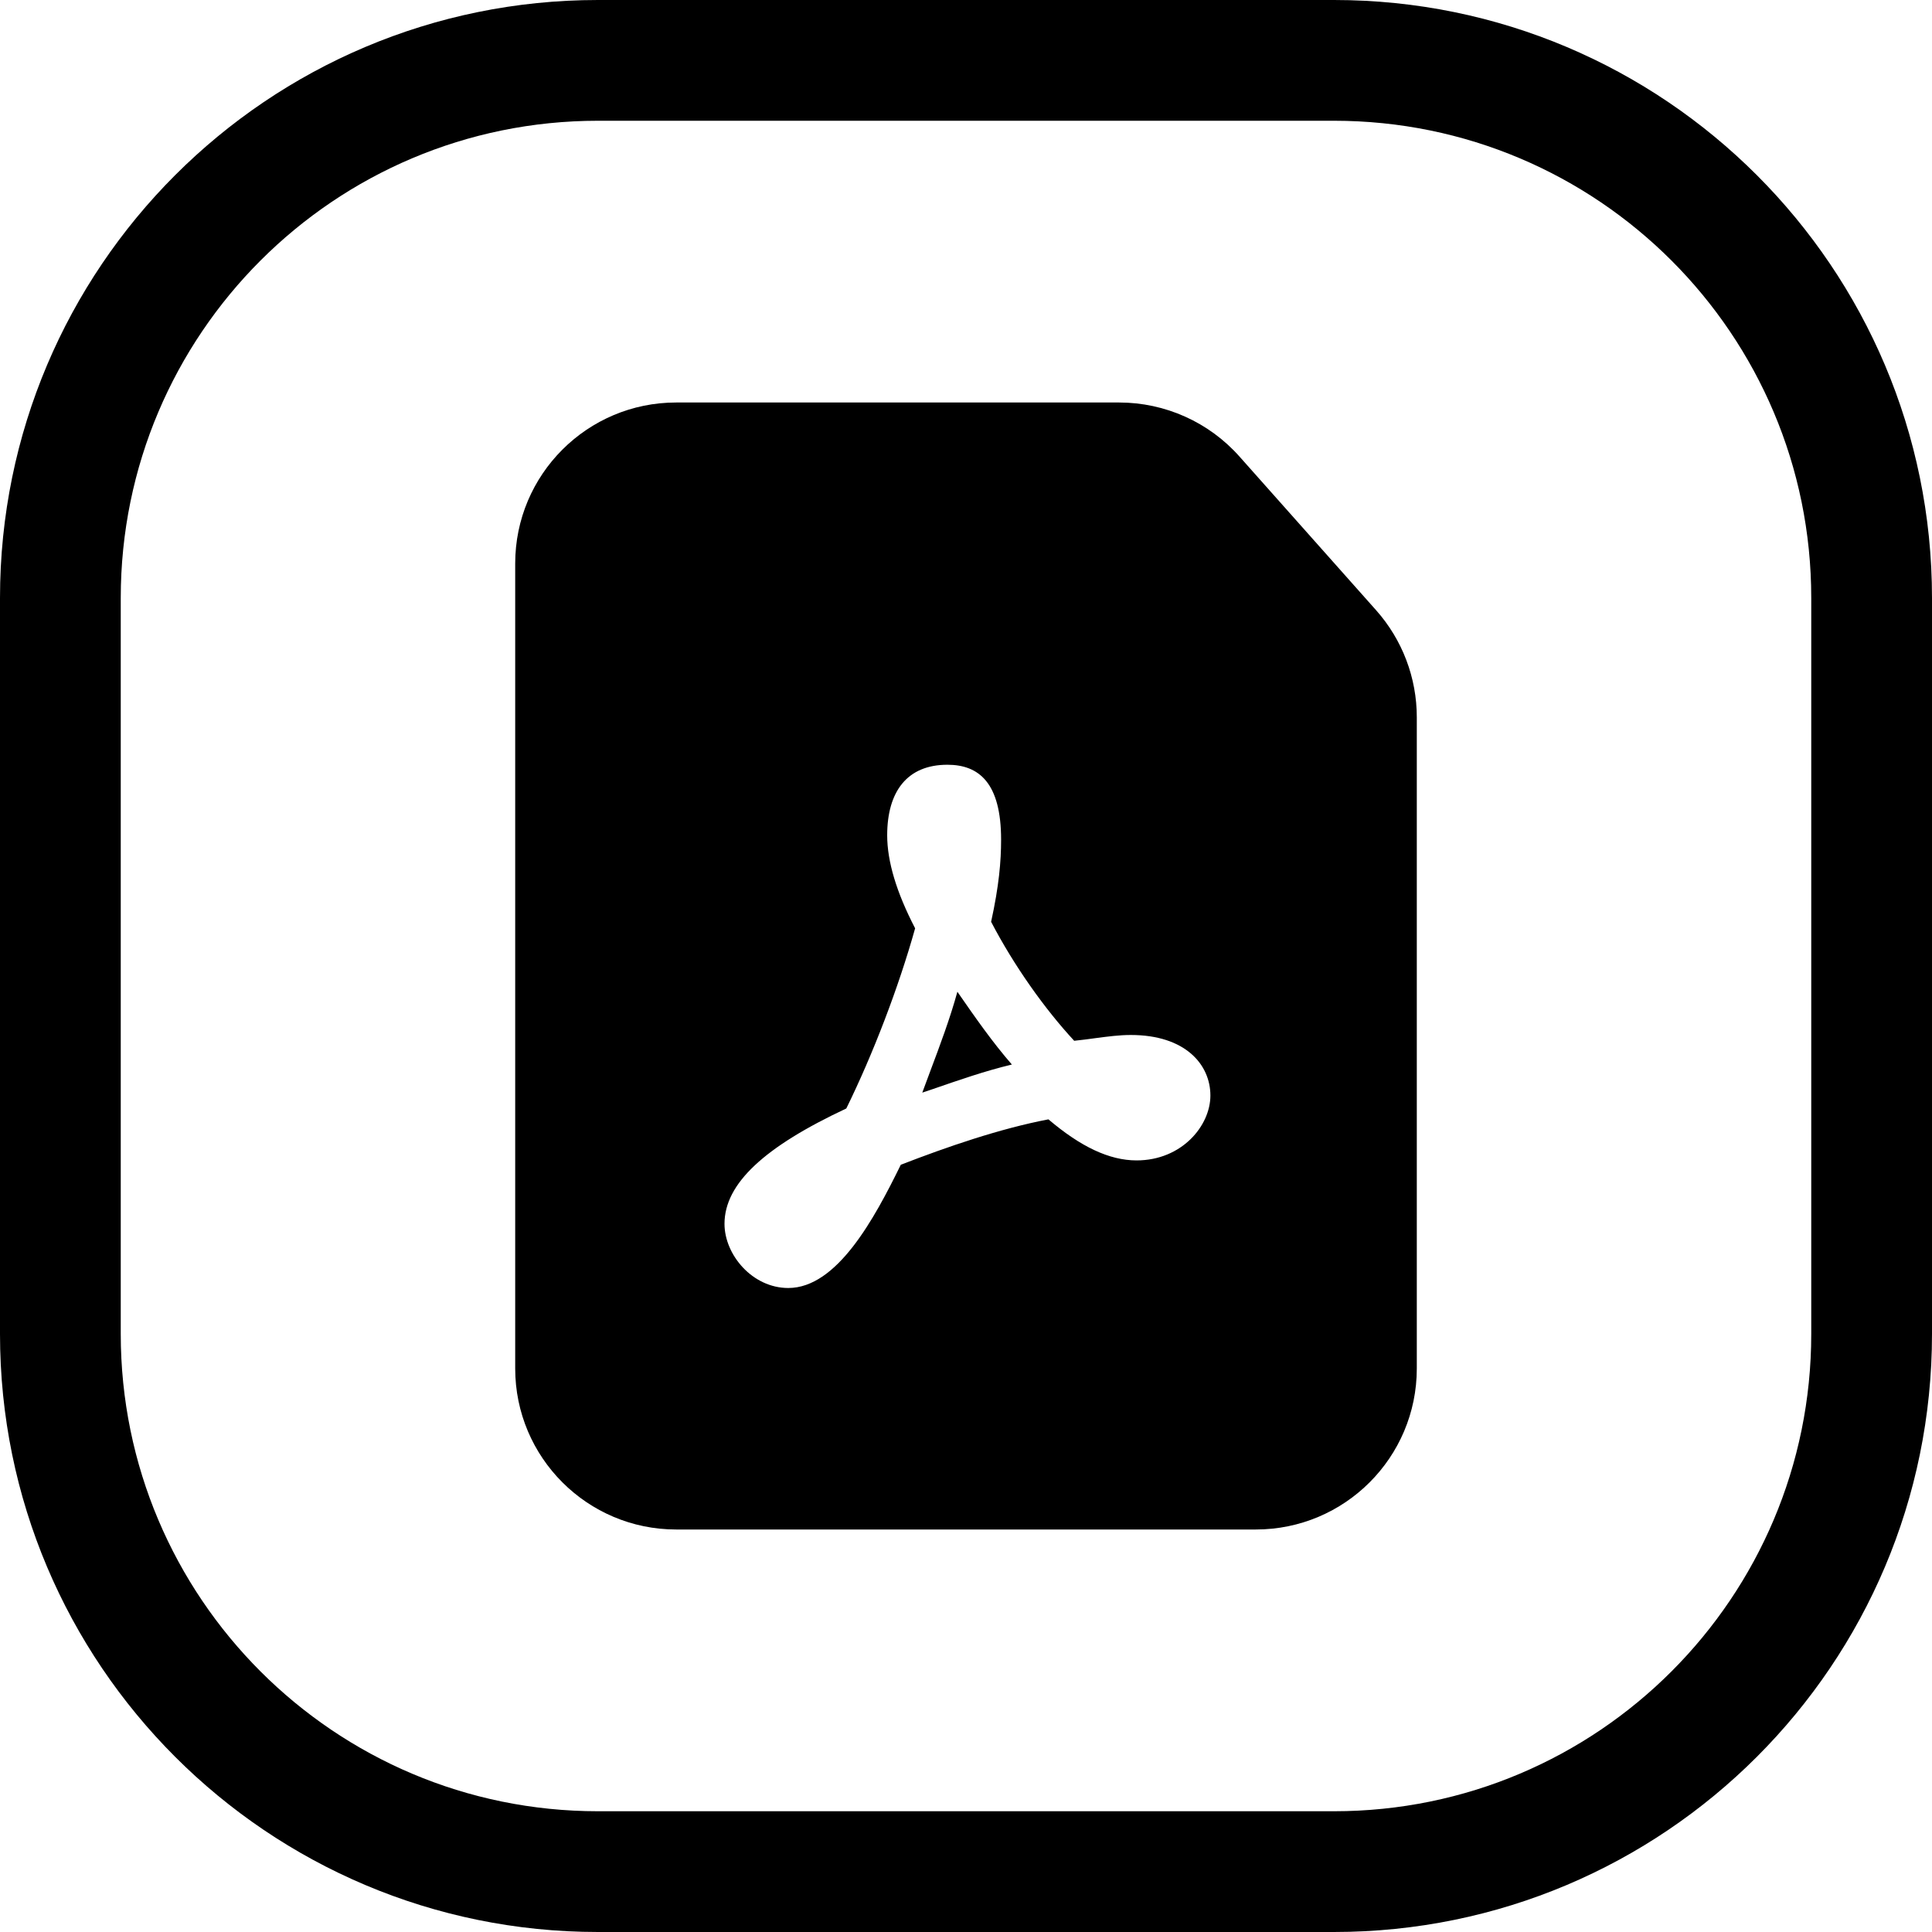 <svg width="24" height="24" viewBox="0 0 24 24" fill="none" xmlns="http://www.w3.org/2000/svg">
<path d="M7.429 1.5H16.571C19.846 1.5 22.5 4.154 22.5 7.428V16.571C22.5 19.845 19.846 22.5 16.571 22.5H7.429C4.154 22.5 1.5 19.845 1.5 16.571V7.428C1.5 4.154 4.154 1.5 7.429 1.5ZM0 7.428V16.571C0 20.674 3.326 24 7.429 24H16.571C20.674 24 24 20.674 24 16.571V7.428C24 3.326 20.674 -0 16.571 -0H7.429C3.326 -0 0 3.326 0 7.428ZM8.4 19H15.6C16.705 19 17.6 18.104 17.6 17V11.3V8.91C17.6 8.42 17.421 7.948 17.095 7.581L15.397 5.671C15.018 5.244 14.473 5 13.902 5H12H8.4C7.296 5 6.4 5.895 6.4 7V17C6.4 18.104 7.296 19 8.4 19ZM11.769 9.5C12.16 9.5 12.436 9.724 12.436 10.431C12.436 10.7 12.41 11.004 12.312 11.451C12.597 11.998 12.979 12.535 13.344 12.929C13.438 12.919 13.526 12.908 13.61 12.896C13.763 12.876 13.903 12.857 14.048 12.857C14.724 12.857 15.036 13.224 15.036 13.609C15.036 13.985 14.68 14.415 14.119 14.415C13.78 14.415 13.424 14.245 13.024 13.905C12.418 14.021 11.769 14.245 11.19 14.469C10.861 15.14 10.398 16 9.792 16C9.347 16 9 15.588 9 15.203C9 14.701 9.499 14.245 10.513 13.77C10.843 13.099 11.163 12.266 11.368 11.532C11.136 11.085 11.021 10.7 11.021 10.377C11.021 9.831 11.27 9.5 11.769 9.5ZM11.893 12.32C11.802 12.651 11.678 12.982 11.555 13.309C11.522 13.398 11.489 13.486 11.457 13.573L11.585 13.53C11.909 13.418 12.239 13.303 12.57 13.224C12.329 12.947 12.116 12.642 11.893 12.32Z" fill="black"/>
</svg>

